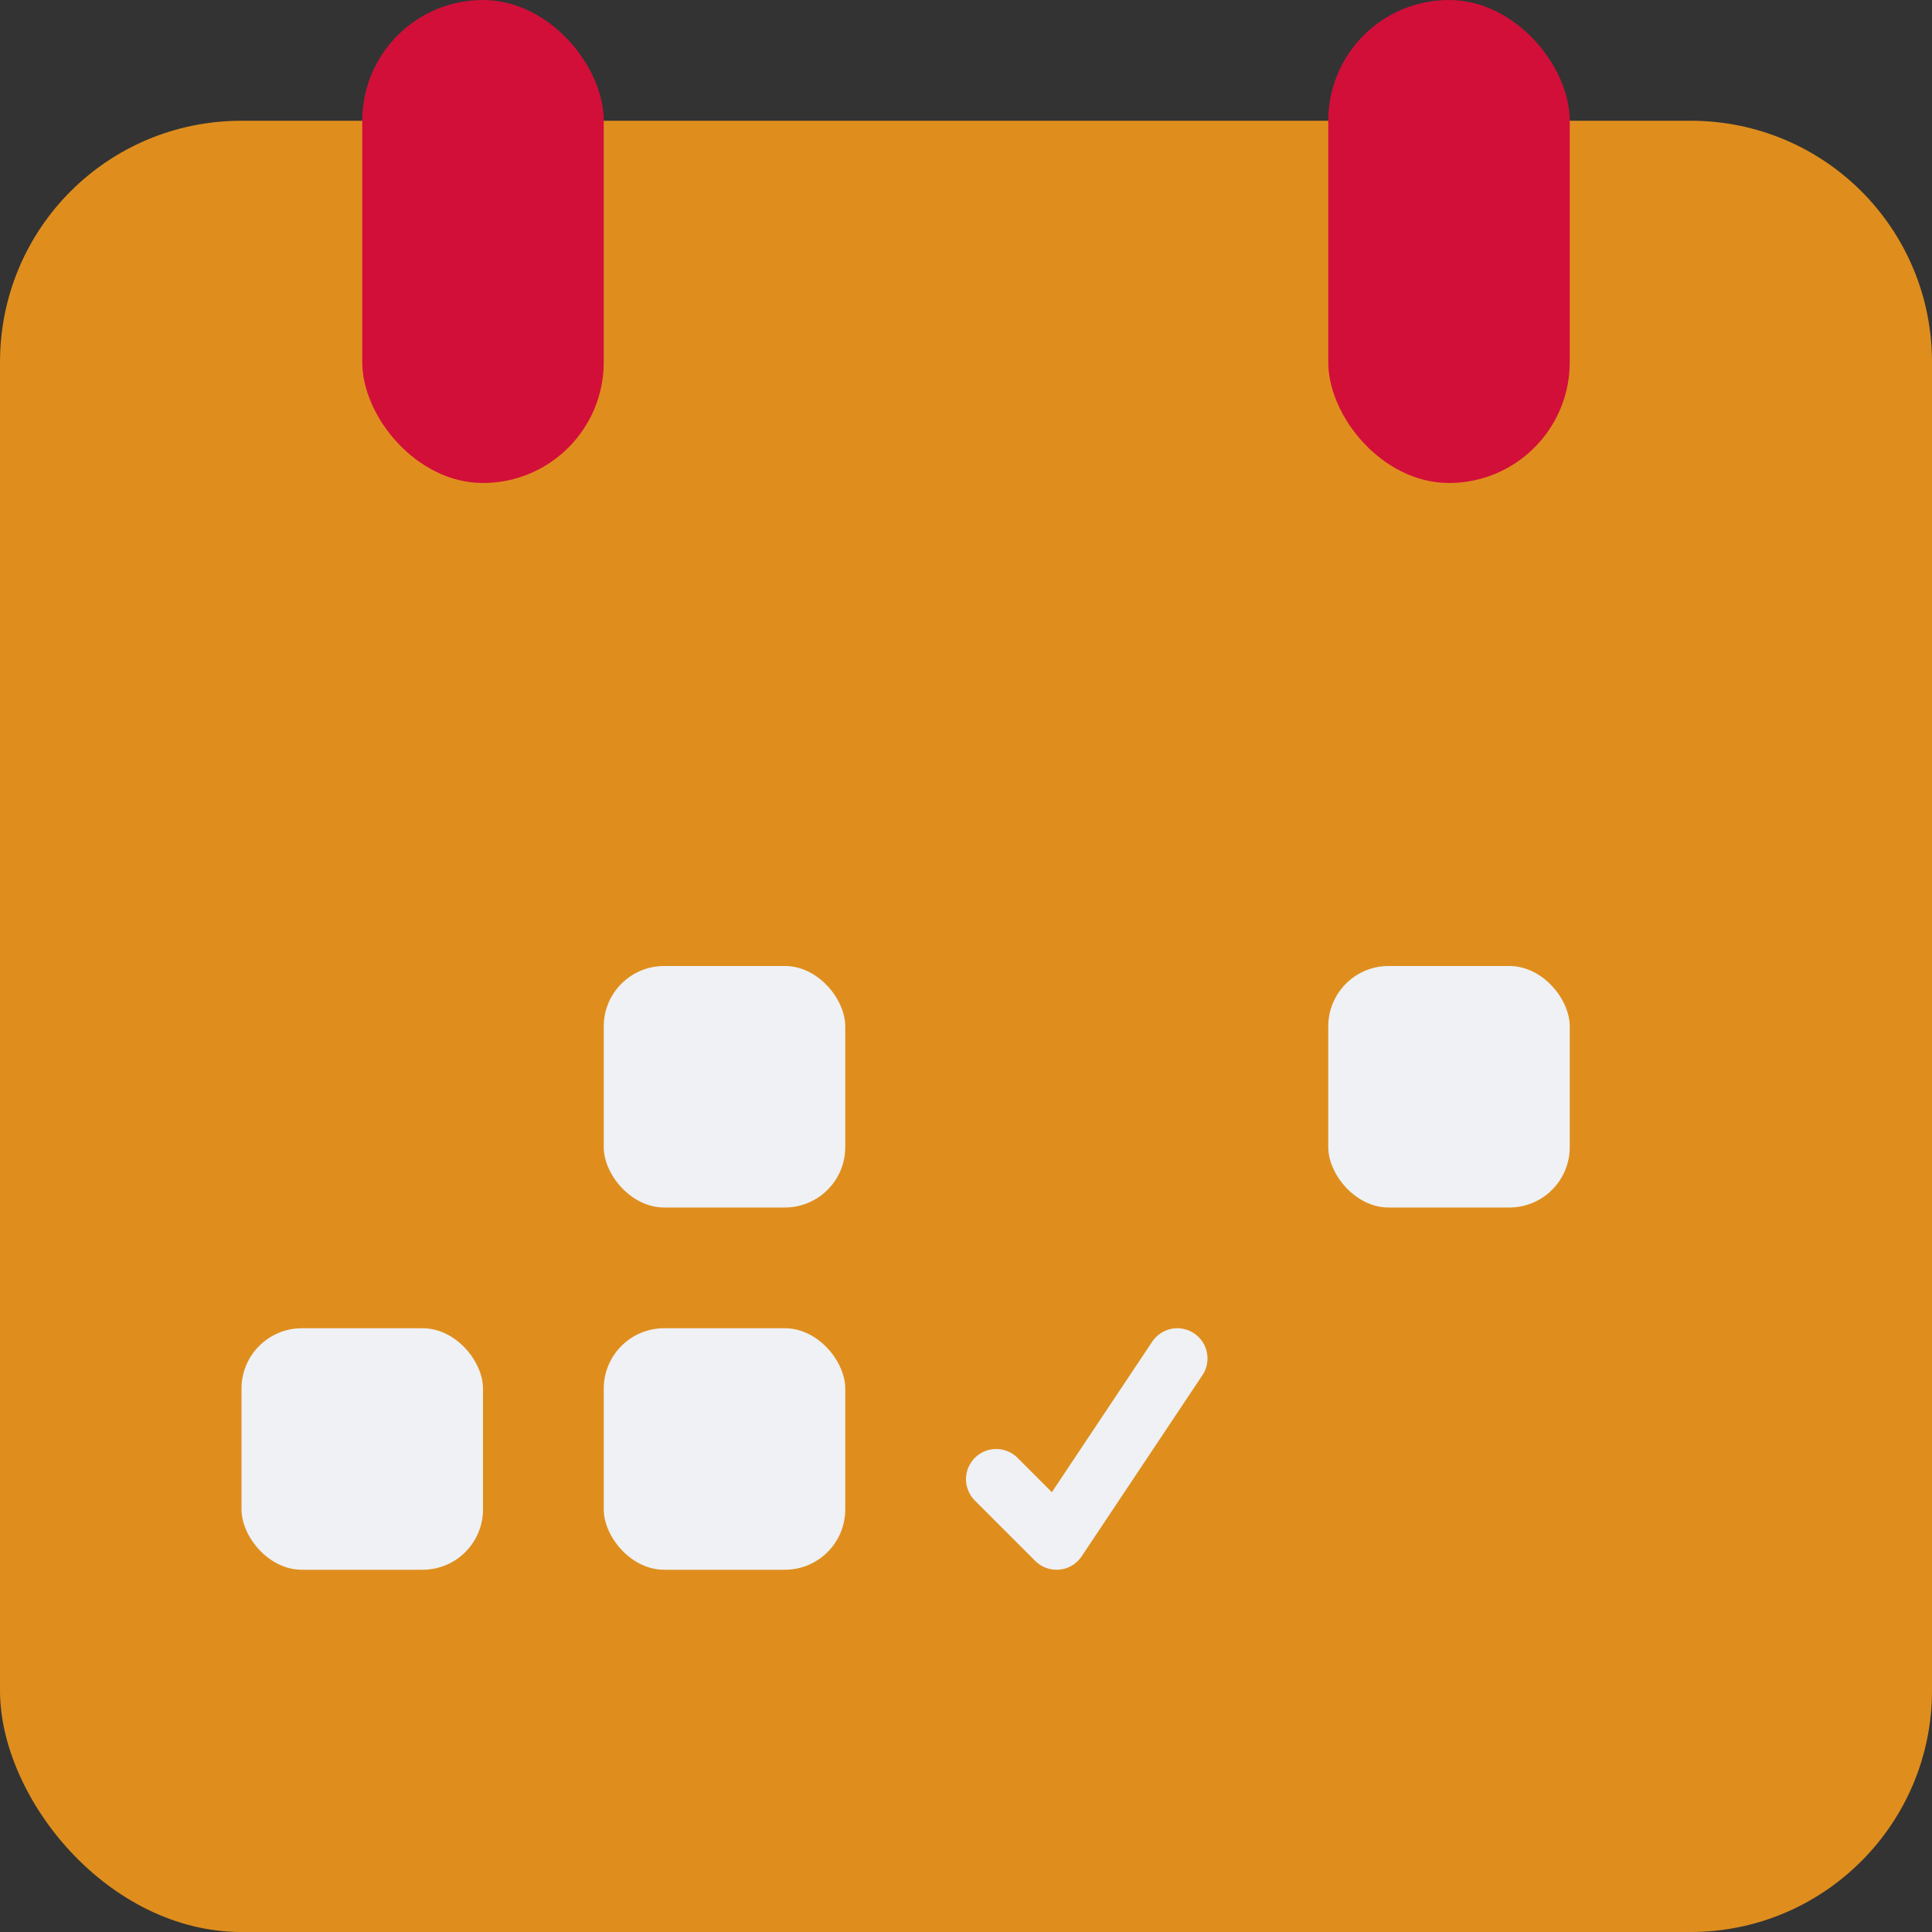 <svg xmlns="http://www.w3.org/2000/svg" width="16" height="16" version="1.1">
 <rect width="100%" height="100%" fill="#333333" stroke="none"/>
 <rect style="fill:#df8e1d" width="16" height="13" x="0" y="3" ry="2"/>
 <path style="fill:#df8e1d" d="M 2 1 C 0.892 1 0 1.892 0 3 L 0 5 L 16 5 L 16 3 C 16 1.892 15.108 1 14 1 L 2 1 z"/>
 <rect style="fill:#d20f39" width="2" height="4" x="3" ry="1"/>
 <rect style="fill:#d20f39" width="2" height="4" x="11" ry="1"/>
 <rect style="fill:#eff1f5" width="2" height="2" x="11" y="8" ry=".5"/>
 <rect style="fill:#eff1f5" width="2" height="2" x="5" y="8" ry=".5"/>
 <rect style="fill:#eff1f5" width="2" height="2" x="5" y="11" ry=".5"/>
 <rect style="fill:#eff1f5" width="2" height="2" x="2" y="11" ry=".5"/>
 <rect style="fill:#df8e1d" width="2" height="2" x="11" y="11" ry=".5"/>
 <rect style="fill:#df8e1d" width="2" height="2" x="8" y="8" ry=".5"/>
 <path style="fill:none;stroke:#eff1f5;stroke-width:0.5;stroke-linecap:round;stroke-linejoin:round" d="M 8.25,12.25 8.75,12.75 9.75,11.25"/>
</svg>
